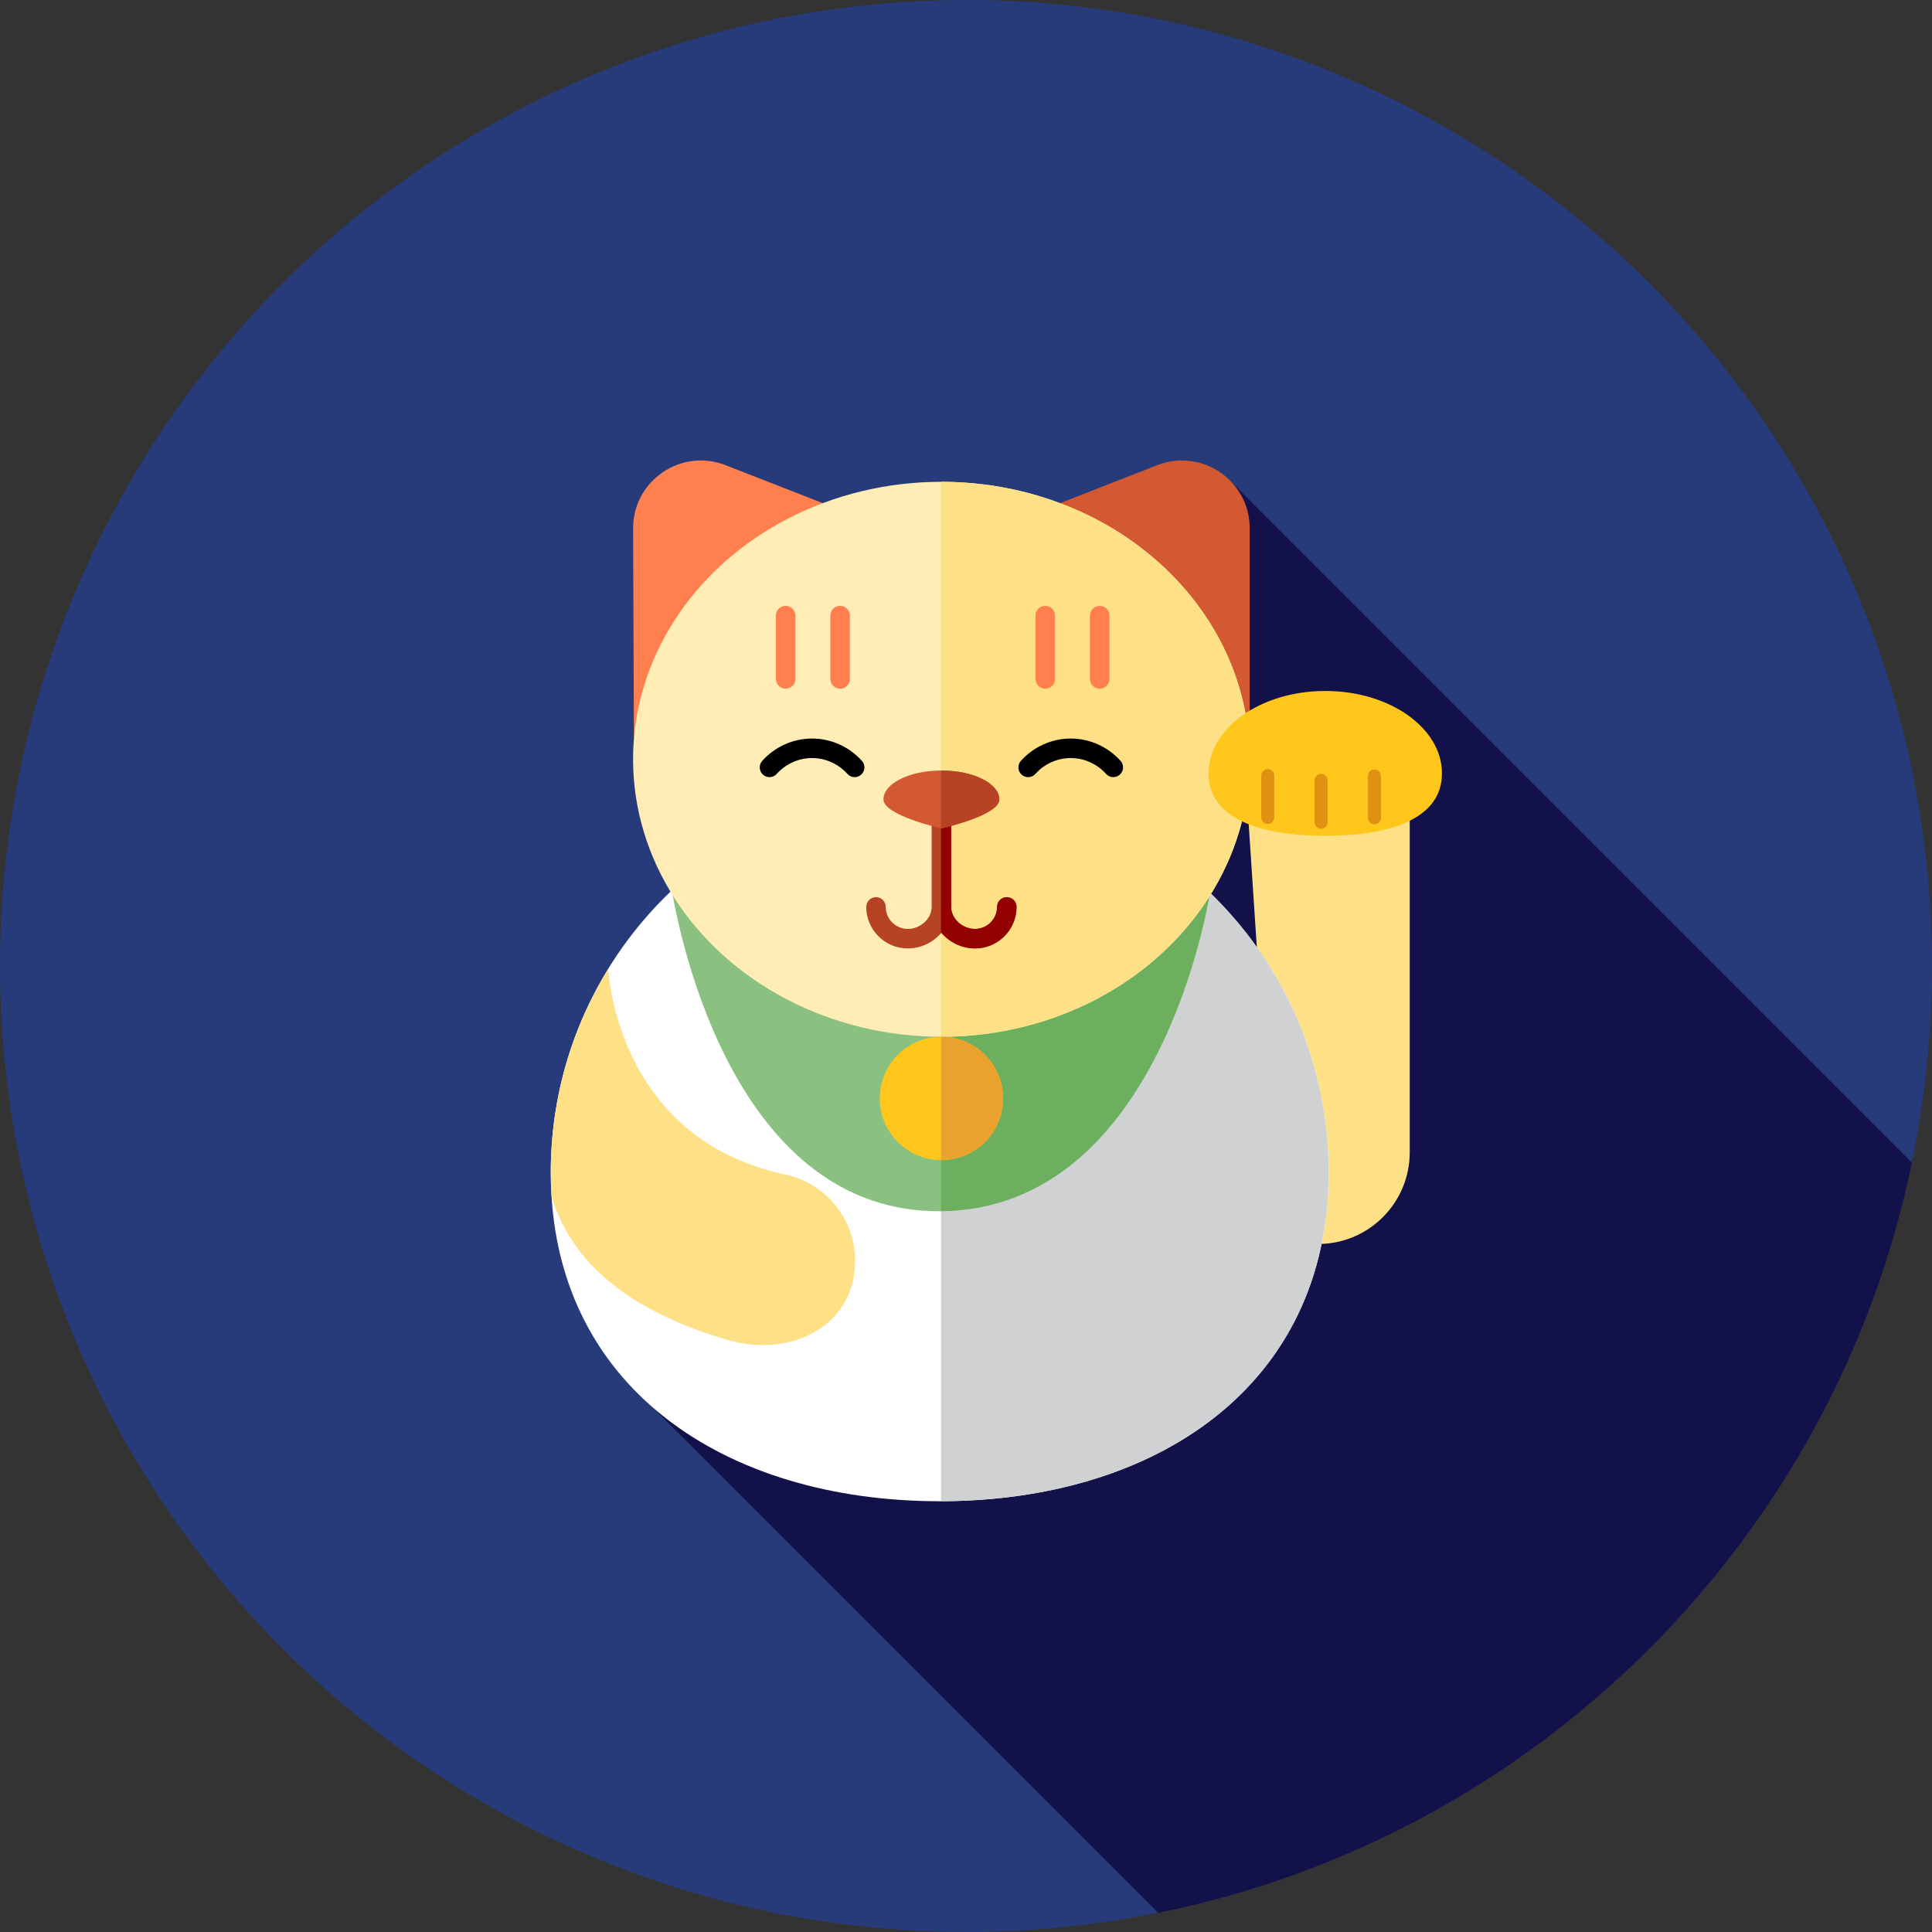 <?xml version="1.0" encoding="iso-8859-1"?>
<!-- Generator: Adobe Illustrator 19.0.0, SVG Export Plug-In . SVG Version: 6.00 Build 0)  -->
<svg version="1.1" id="Layer_1" xmlns="http://www.w3.org/2000/svg" xmlns:xlink="http://www.w3.org/1999/xlink" x="0px" y="0px"
	 viewBox="0 0 512 512" style="enable-background:new 0 0 512 512;" xml:space="preserve">
<rect x="0" y="0" width="512" height="512" fill="#333333" stroke="none"/>
<circle style="fill:#273B7A;" cx="256" cy="256" r="256"/>
<path style="fill:#121149;" d="M506.692,308.086l-180.4-180.398L186.578,300.93l-21.39,64.269l141.729,141.729
	C407.061,486.717,486.026,408.066,506.692,308.086z"/>
<path style="fill:#FEE187;" d="M373.593,209.963v95.413c0,13.417-10.878,24.295-24.295,24.295h-11.043l-7.951-120.591
	L373.593,209.963z"/>
<path style="fill:#FFFFFF;" d="M145.958,310.675c0-56.923,46.146-103.069,103.069-103.069s103.069,46.146,103.069,103.069
	s-46.146,87.168-103.069,87.168S145.958,367.599,145.958,310.675z"/>
<path style="fill:#D0D1D3;" d="M352.096,310.675c0-56.801-45.949-102.862-102.703-103.06v190.221
	C306.147,397.707,352.096,367.476,352.096,310.675z"/>
<path style="fill:#8BC180;" d="M320.586,236.761c0,0-12.662,84.221-71.854,84.221s-70.97-86.873-70.97-86.873L320.586,236.761z"/>
<path style="fill:#6CAF5F;" d="M320.586,236.761l-71.194-1.321v85.528C308.012,320.34,320.586,236.761,320.586,236.761z"/>
<path style="fill:#FF7F4F;" d="M219.77,134.013l-27.498-10.736c-11.778-4.599-24.497,4.087-24.497,16.732l0.215,55.52
	L219.77,134.013z"/>
<path style="fill:#D35933;" d="M279.192,134.013l27.498-10.736c11.778-4.599,24.497,4.087,24.497,16.732v55.408L279.192,134.013z"/>
<ellipse style="fill:#FFEDB5;" cx="249.484" cy="201.214" rx="81.713" ry="73.535"/>
<g>
	<path style="fill:#FEE187;" d="M249.482,127.688c-0.029,0-0.059,0.002-0.09,0.002v147.065c0.029,0,0.059,0.002,0.09,0.002
		c45.125,0,81.704-32.923,81.704-73.535S294.605,127.688,249.482,127.688z"/>
	<path style="fill:#FEE187;" d="M208.124,311.267c-40.002-8.57-46.071-44.396-46.99-54.431
		c-9.619,15.67-15.174,34.104-15.174,53.839c0,2.139,0.086,4.256,0.214,6.363c4.508,15.25,17.536,29.593,46.68,38.072
		c16.653,4.846,33.764-3.632,33.764-20.976l0,0C226.616,323.105,218.907,313.577,208.124,311.267z"/>
</g>
<circle style="fill:#FFC61B;" cx="249.484" cy="291.099" r="16.341"/>
<path style="fill:#EAA22F;" d="M249.482,274.756c-0.029,0-0.059,0.005-0.09,0.005v32.673c0.029,0,0.059,0.005,0.09,0.005
	c9.025,0,16.341-7.316,16.341-16.341C265.823,282.072,258.507,274.756,249.482,274.756z"/>
<path d="M295.04,205.95c-0.71,0-1.415-0.29-1.927-0.86c-2.393-2.667-5.803-4.198-9.359-4.198s-6.966,1.531-9.359,4.198
	c-0.955,1.064-2.588,1.155-3.651,0.2s-1.153-2.589-0.2-3.651c3.372-3.762,8.187-5.918,13.21-5.918s9.838,2.157,13.21,5.918
	c0.953,1.062,0.864,2.696-0.2,3.651C296.27,205.733,295.655,205.95,295.04,205.95z"/>
<path d="M226.495,205.95c-0.71,0-1.415-0.29-1.927-0.86c-2.391-2.667-5.801-4.198-9.359-4.198c-3.556,0-6.966,1.531-9.359,4.198
	c-0.955,1.064-2.588,1.155-3.651,0.2s-1.153-2.589-0.2-3.651c3.372-3.762,8.187-5.918,13.21-5.918c5.025,0,9.84,2.157,13.21,5.918
	c0.953,1.064,0.864,2.698-0.2,3.651C227.726,205.733,227.109,205.95,226.495,205.95z"/>
<path style="fill:#B54324;" d="M266.812,237.754c-1.427,0-2.586,1.158-2.586,2.586c0,3.217-2.617,5.834-5.832,5.834
	c-3.37,0-6.328-2.725-6.328-5.834v-27.977c0-1.427-1.158-2.586-2.586-2.586c-1.427,0-2.586,1.158-2.586,2.586v27.977
	c0,3.108-2.956,5.834-6.327,5.834c-3.217,0-5.834-2.617-5.834-5.834c0-1.427-1.158-2.586-2.586-2.586s-2.586,1.158-2.586,2.586
	c0,6.07,4.936,11.005,11.005,11.005c3.551,0,6.784-1.639,8.913-4.151c2.129,2.512,5.361,4.151,8.914,4.151
	c6.068,0,11.004-4.936,11.004-11.005C269.398,238.913,268.241,237.754,266.812,237.754z"/>
<path style="fill:#930000;" d="M266.812,237.754c-1.427,0-2.586,1.158-2.586,2.586c0,3.217-2.617,5.834-5.832,5.834
	c-3.37,0-6.328-2.725-6.328-5.834v-27.977c0-1.427-1.158-2.586-2.586-2.586c-0.031,0-0.059,0.009-0.09,0.009v37.502
	c0.028-0.033,0.062-0.062,0.09-0.095c2.129,2.512,5.361,4.151,8.914,4.151c6.068,0,11.004-4.936,11.004-11.005
	C269.398,238.913,268.241,237.754,266.812,237.754z"/>
<path style="fill:#D35933;" d="M264.832,211.868c0,4.239-15.351,7.675-15.351,7.675s-15.351-3.436-15.351-7.675
	s6.873-7.675,15.351-7.675C257.96,204.193,264.832,207.629,264.832,211.868z"/>
<path style="fill:#B54324;" d="M249.482,204.193c-0.029,0-0.059,0.002-0.09,0.002v15.327c0.031,0.007,0.09,0.021,0.09,0.021
	s15.351-3.436,15.351-7.675C264.833,207.629,257.96,204.193,249.482,204.193z"/>
<g>
	<path style="fill:#FF7F4F;" d="M222.636,182.512c-1.427,0-2.586-1.158-2.586-2.586V163.14c0-1.427,1.158-2.586,2.586-2.586
		s2.586,1.158,2.586,2.586v16.786C225.221,181.353,224.063,182.512,222.636,182.512z"/>
	<path style="fill:#FF7F4F;" d="M208.205,182.512c-1.427,0-2.586-1.158-2.586-2.586V163.14c0-1.427,1.158-2.586,2.586-2.586
		s2.586,1.158,2.586,2.586v16.786C210.791,181.353,209.634,182.512,208.205,182.512z"/>
	<path style="fill:#FF7F4F;" d="M291.433,182.512c-1.427,0-2.586-1.158-2.586-2.586V163.14c0-1.427,1.158-2.586,2.586-2.586
		s2.586,1.158,2.586,2.586v16.786C294.019,181.353,292.861,182.512,291.433,182.512z"/>
	<path style="fill:#FF7F4F;" d="M277.004,182.512c-1.427,0-2.586-1.158-2.586-2.586V163.14c0-1.427,1.158-2.586,2.586-2.586
		s2.586,1.158,2.586,2.586v16.786C279.59,181.353,278.431,182.512,277.004,182.512z"/>
</g>
<path style="fill:#FFC61B;" d="M382.133,204.972c0,12.073-13.843,16.527-30.92,16.527c-17.077,0-30.92-4.455-30.92-16.527
	c0-12.072,13.843-21.857,30.92-21.857C368.29,183.115,382.133,192.9,382.133,204.972z"/>
<g>
	<path style="fill:#E09112;" d="M335.974,218.359c-0.953,0-1.724-0.771-1.724-1.724v-11.09c0-0.953,0.771-1.724,1.724-1.724
		s1.724,0.771,1.724,1.724v11.09C337.698,217.588,336.925,218.359,335.974,218.359z"/>
	<path style="fill:#E09112;" d="M350.108,219.638c-0.953,0-1.724-0.771-1.724-1.724v-11.09c0-0.953,0.771-1.724,1.724-1.724
		s1.724,0.771,1.724,1.724v11.09C351.832,218.867,351.061,219.638,350.108,219.638z"/>
	<path style="fill:#E09112;" d="M364.242,218.465c-0.953,0-1.724-0.771-1.724-1.724v-11.09c0-0.953,0.771-1.724,1.724-1.724
		s1.724,0.771,1.724,1.724v11.09C365.966,217.693,365.196,218.465,364.242,218.465z"/>
</g>
<g>
</g>
<g>
</g>
<g>
</g>
<g>
</g>
<g>
</g>
<g>
</g>
<g>
</g>
<g>
</g>
<g>
</g>
<g>
</g>
<g>
</g>
<g>
</g>
<g>
</g>
<g>
</g>
<g>
</g>
</svg>
